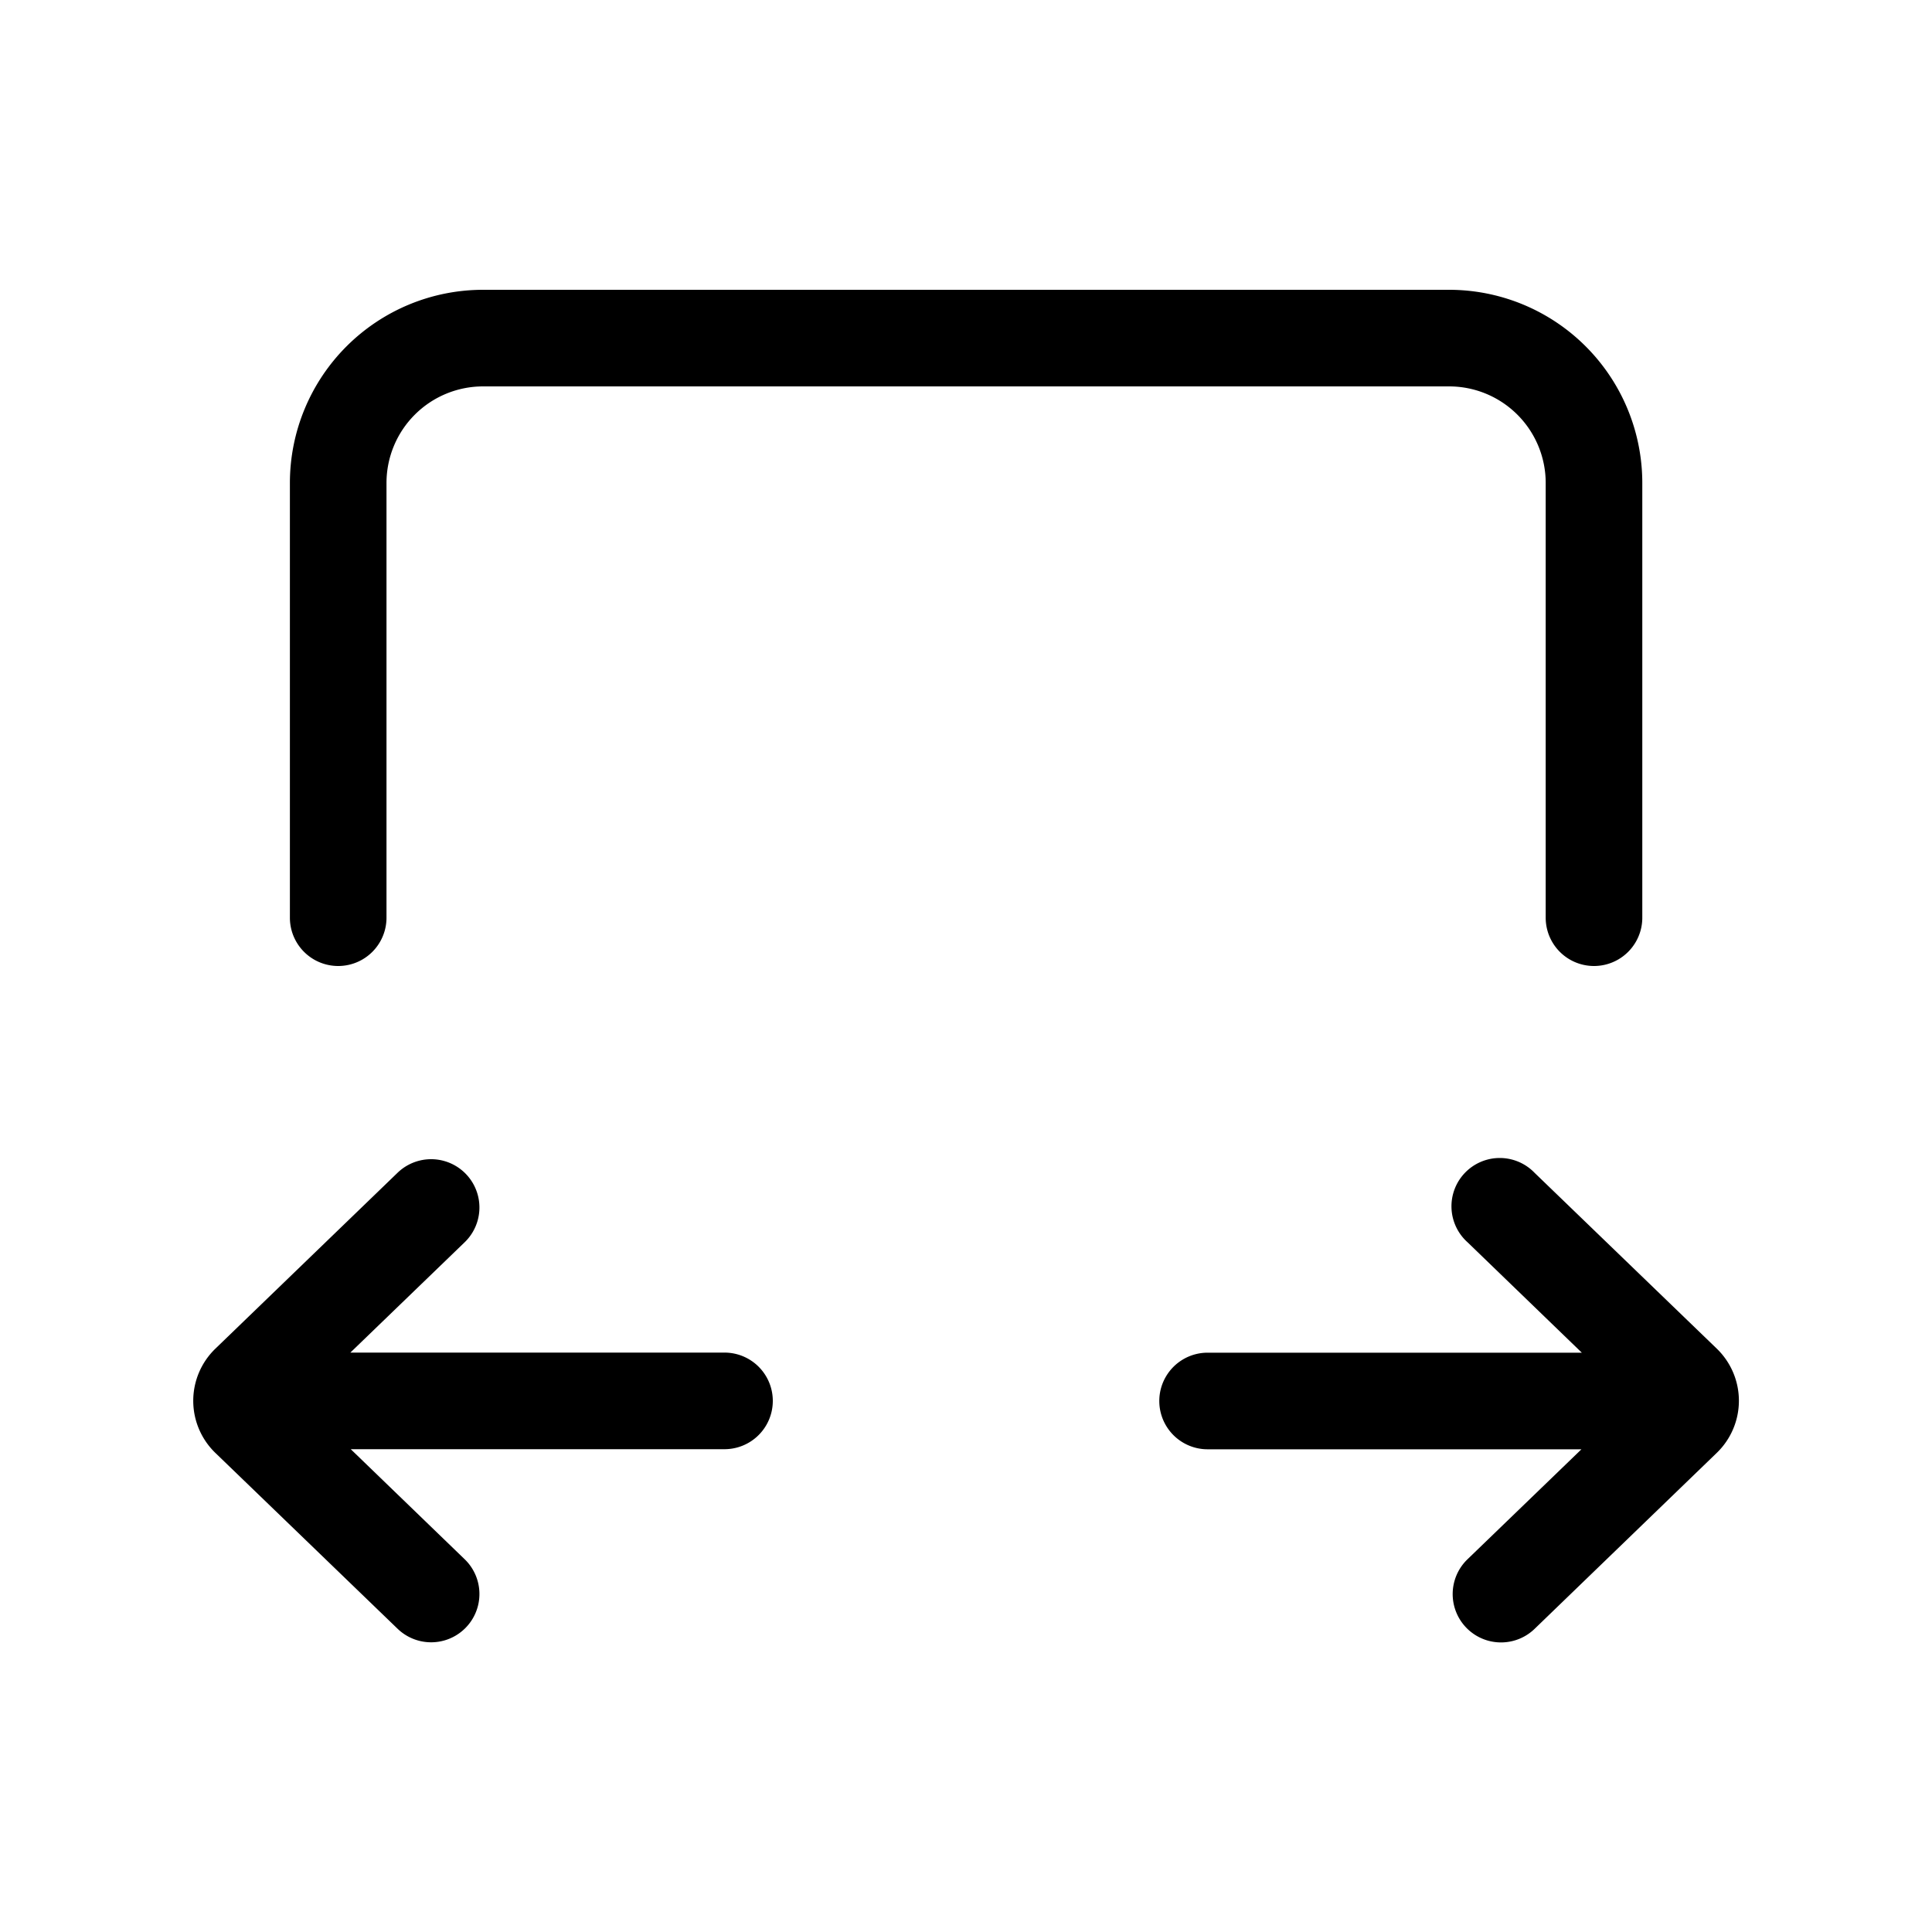 <svg xmlns="http://www.w3.org/2000/svg" viewBox="0 0 20 20"><path fill="currentColor" d="m16.371 15.003-1.18 1.139a.5.5 0 1 0 .695.72l1.886-1.822a.75.75 0 0 0 0-1.079l-1.886-1.82a.5.5 0 1 0-.694.719l1.183 1.143h-3.874a.5.5 0 1 0 0 1zM15.001 3a2 2 0 0 1 2 2v4.5a.5.5 0 0 1-1 0V5a1 1 0 0 0-1-1h-10a1 1 0 0 0-1 1v4.5a.5.5 0 0 1-1 0V5a2 2 0 0 1 2-2zM4.811 16.142l-1.18-1.14H7.5a.5.5 0 1 0 0-1H3.627L4.81 12.86a.5.5 0 0 0-.694-.72L2.23 13.961a.75.75 0 0 0 0 1.08l1.886 1.82a.5.5 0 1 0 .694-.72z"/></svg>